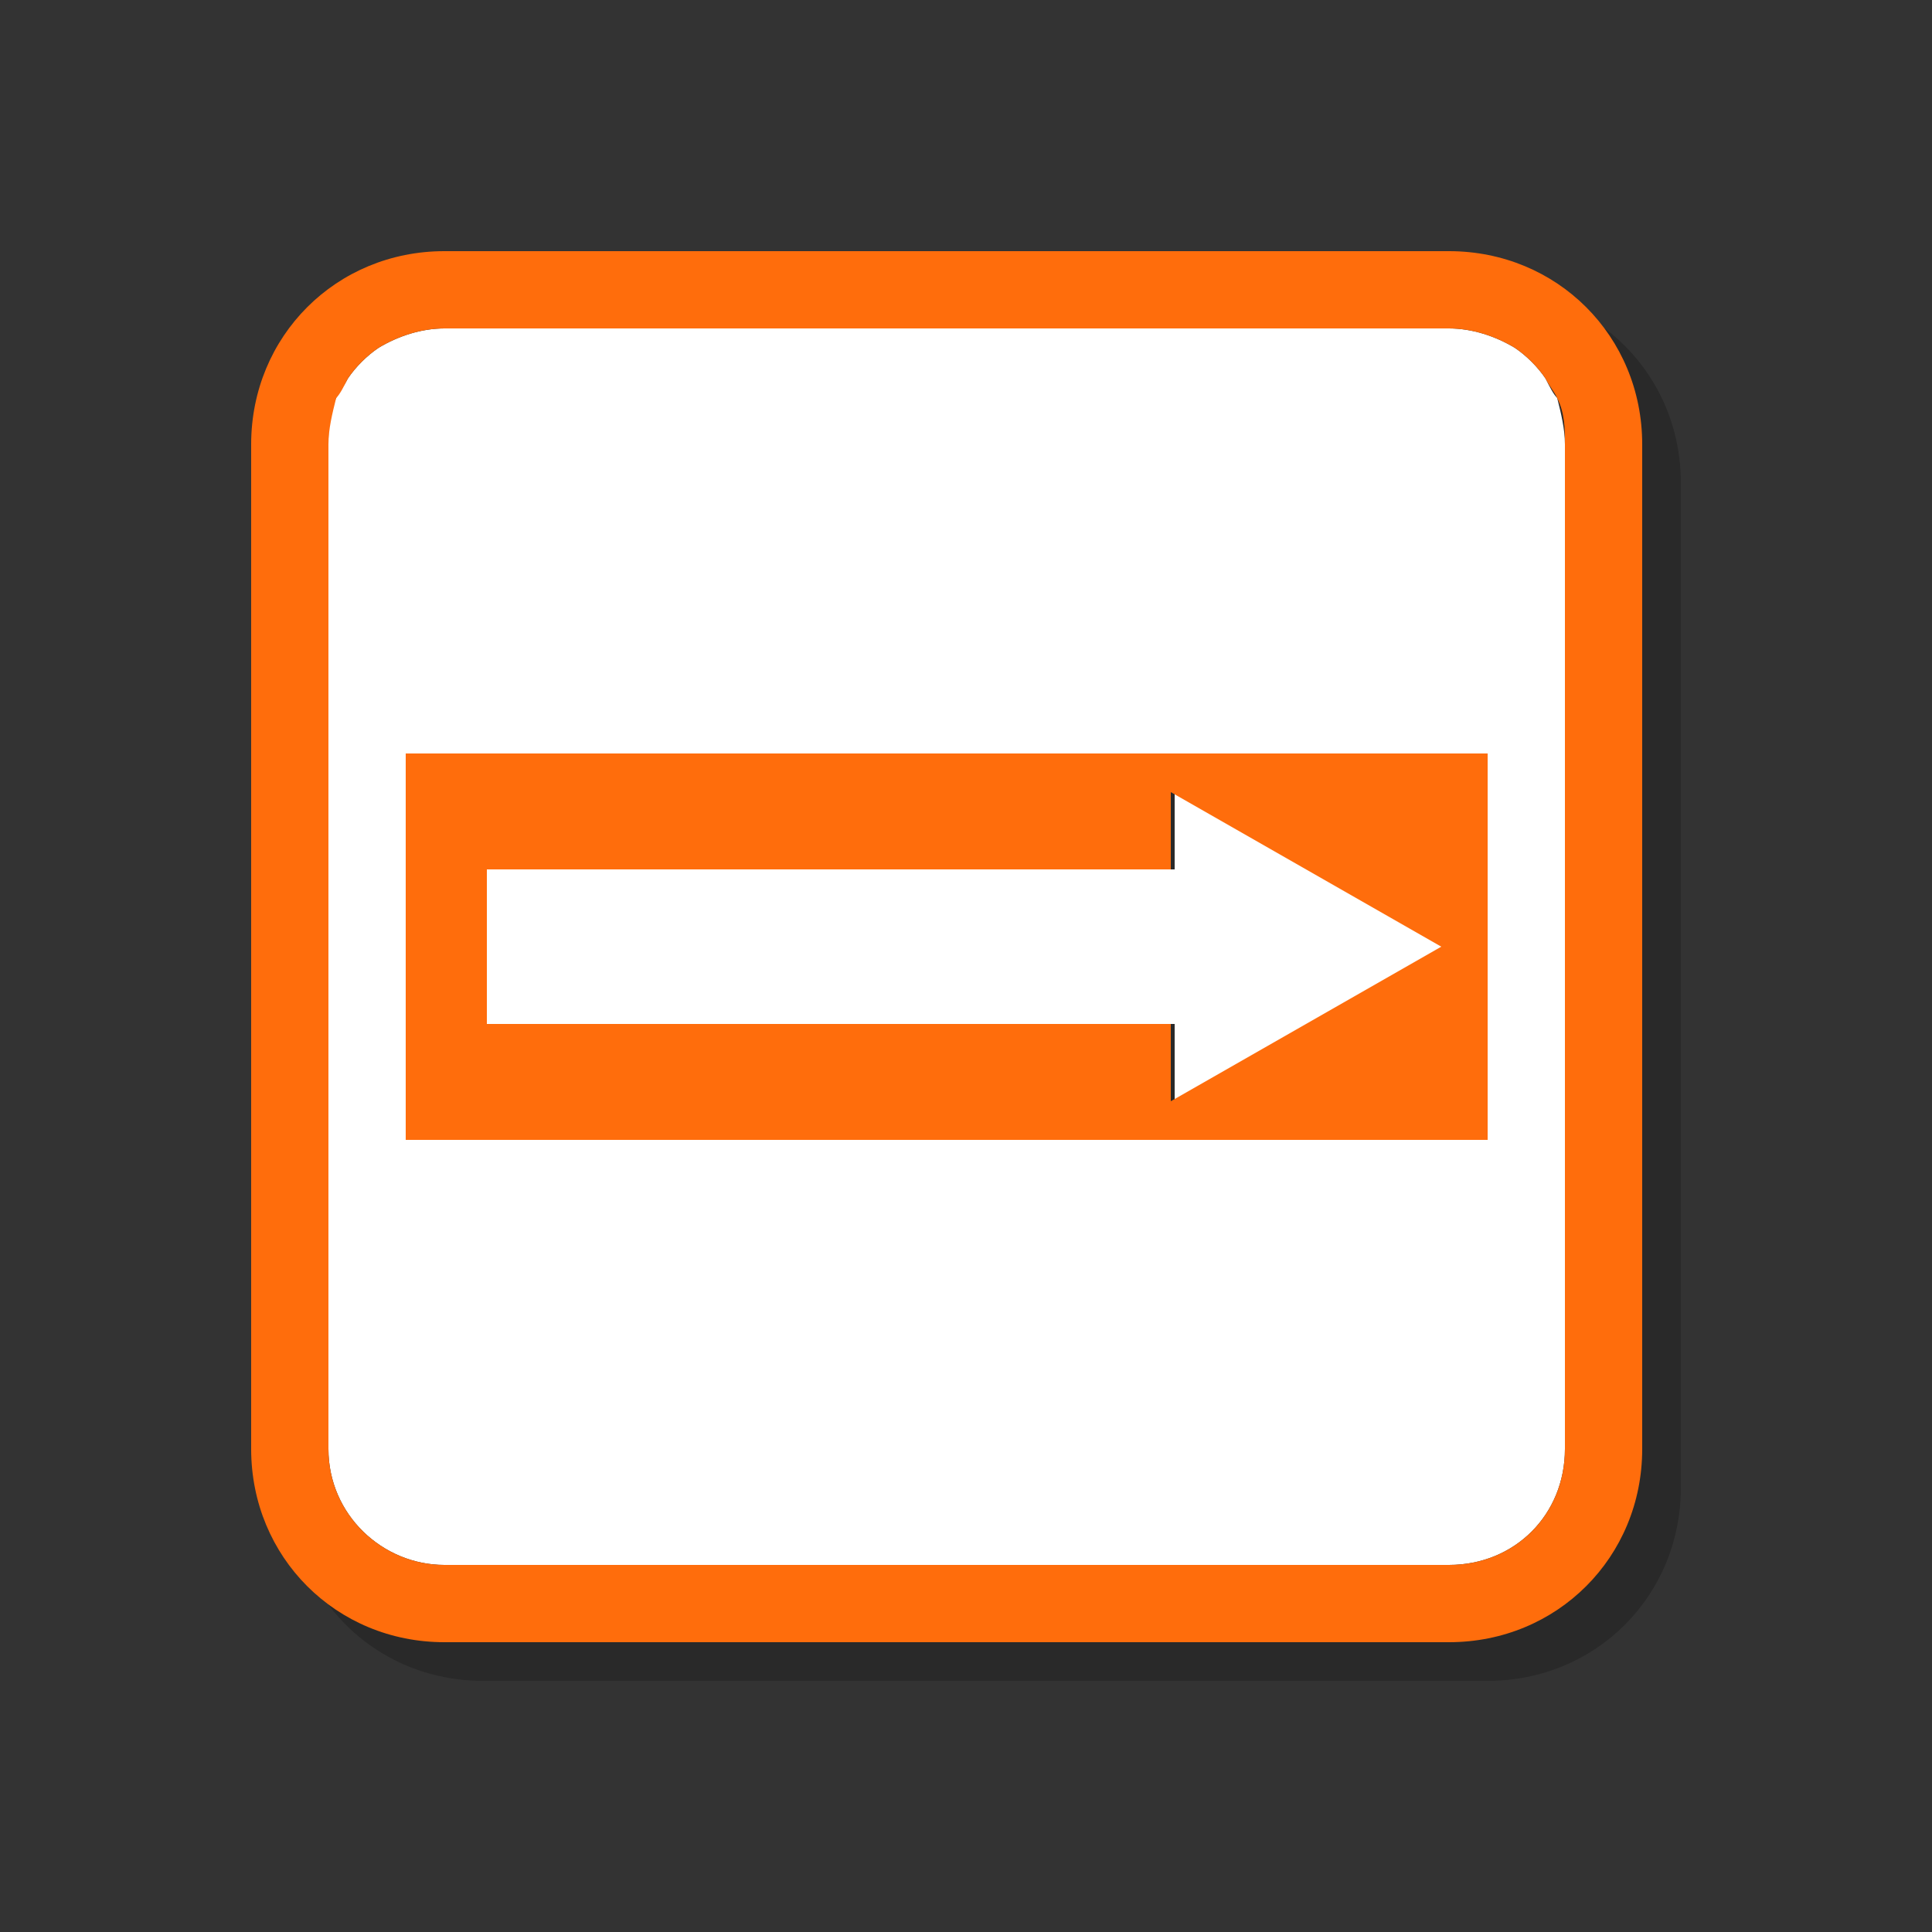 <?xml version="1.0" encoding="utf-8"?>
<!-- Generator: Adobe Illustrator 21.0.2, SVG Export Plug-In . SVG Version: 6.00 Build 0)  -->
<svg version="1.1" id="图层_1" xmlns="http://www.w3.org/2000/svg" xmlns:xlink="http://www.w3.org/1999/xlink" x="0px" y="0px"
	 viewBox="0 0 50 50" style="enable-background:new 0 0 50 50;" xml:space="preserve">
<rect x="0" y="0" width="50" height="50" fill="#333333" stroke="none"/>
<style type="text/css">
	.st0{opacity:0.2;}
	.st1{fill:#FFFFFF;}
	.st2{fill:#FF6D0C;}
</style>
<g>
	<g class="st0">
		<polygon points="31.4,29.5 38.4,25.5 31.4,21.5 31.4,23.5 13.6,23.5 13.6,27.5 31.4,27.5 		"/>
		<path d="M41,10.8c-0.2-0.3-0.5-0.6-0.8-0.8c-0.5-0.3-1.1-0.5-1.7-0.5h-26c-0.6,0-1.2,0.2-1.7,0.5c-0.3,0.2-0.6,0.5-0.8,0.8
			c-0.1,0.2-0.2,0.3-0.3,0.5c-0.2,0.4-0.2,0.8-0.2,1.2v26c0,1.7,1.4,3,3,3h26c1.7,0,3-1.3,3-3v-26c0-0.4-0.1-0.8-0.2-1.2
			C41.2,11.2,41.1,11,41,10.8z M39.5,30.5h-28v-10h28V30.5z"/>
		<path d="M38.5,7.5h-26c-2.8,0-5,2.2-5,5v26c0,2.8,2.2,5,5,5h26c2.8,0,5-2.2,5-5v-26C43.5,9.7,41.3,7.5,38.5,7.5z M41.5,38.5
			c0,1.7-1.3,3-3,3h-26c-1.6,0-3-1.3-3-3v-26c0-0.4,0.1-0.8,0.2-1.2c0.1-0.2,0.2-0.3,0.3-0.5c0.2-0.3,0.5-0.6,0.8-0.8
			c0.5-0.3,1.1-0.5,1.7-0.5h26c0.6,0,1.2,0.2,1.7,0.5c0.3,0.2,0.6,0.5,0.8,0.8c0.1,0.2,0.2,0.3,0.3,0.5c0.2,0.4,0.2,0.8,0.2,1.2
			V38.5z"/>
		<path d="M11.5,30.5h28v-10h-28V30.5z M13.6,23.5h17.7v-2l7,4l-7,4v-2H13.6V23.5z"/>
	</g>
	<g>
		<g>
			<polygon class="st1" points="30.4,28.5 37.4,24.5 30.4,20.5 30.4,22.5 12.6,22.5 12.6,26.5 30.4,26.5 			"/>
			<path class="st1" d="M40,9.8c-0.2-0.3-0.5-0.6-0.8-0.8c-0.5-0.3-1.1-0.5-1.7-0.5h-26c-0.6,0-1.2,0.2-1.7,0.5
				C9.5,9.2,9.2,9.5,9,9.8c-0.1,0.2-0.2,0.3-0.3,0.5c-0.2,0.4-0.2,0.8-0.2,1.2v26c0,1.7,1.4,3,3,3h26c1.7,0,3-1.3,3-3v-26
				c0-0.4-0.1-0.8-0.2-1.2C40.2,10.2,40.1,10,40,9.8z M38.5,29.5h-28v-10h28V29.5z"/>
			<g>
				<path class="st2" d="M37.5,6.5h-26c-2.8,0-5,2.2-5,5v26c0,2.8,2.2,5,5,5h26c2.8,0,5-2.2,5-5v-26C42.5,8.7,40.3,6.5,37.5,6.5z
					 M40.5,37.5c0,1.7-1.3,3-3,3h-26c-1.6,0-3-1.3-3-3v-26c0-0.4,0.1-0.8,0.2-1.2C8.8,10.2,8.9,10,9,9.8C9.2,9.5,9.5,9.2,9.8,9
					c0.5-0.3,1.1-0.5,1.7-0.5h26c0.6,0,1.2,0.2,1.7,0.5c0.3,0.2,0.6,0.5,0.8,0.8c0.1,0.2,0.2,0.3,0.3,0.5c0.2,0.4,0.2,0.8,0.2,1.2
					V37.5z"/>
			</g>
			<path class="st2" d="M10.5,29.5h28v-10h-28V29.5z M12.6,22.5h17.7v-2l7,4l-7,4v-2H12.6V22.5z"/>
		</g>
	</g>
</g>
</svg>
